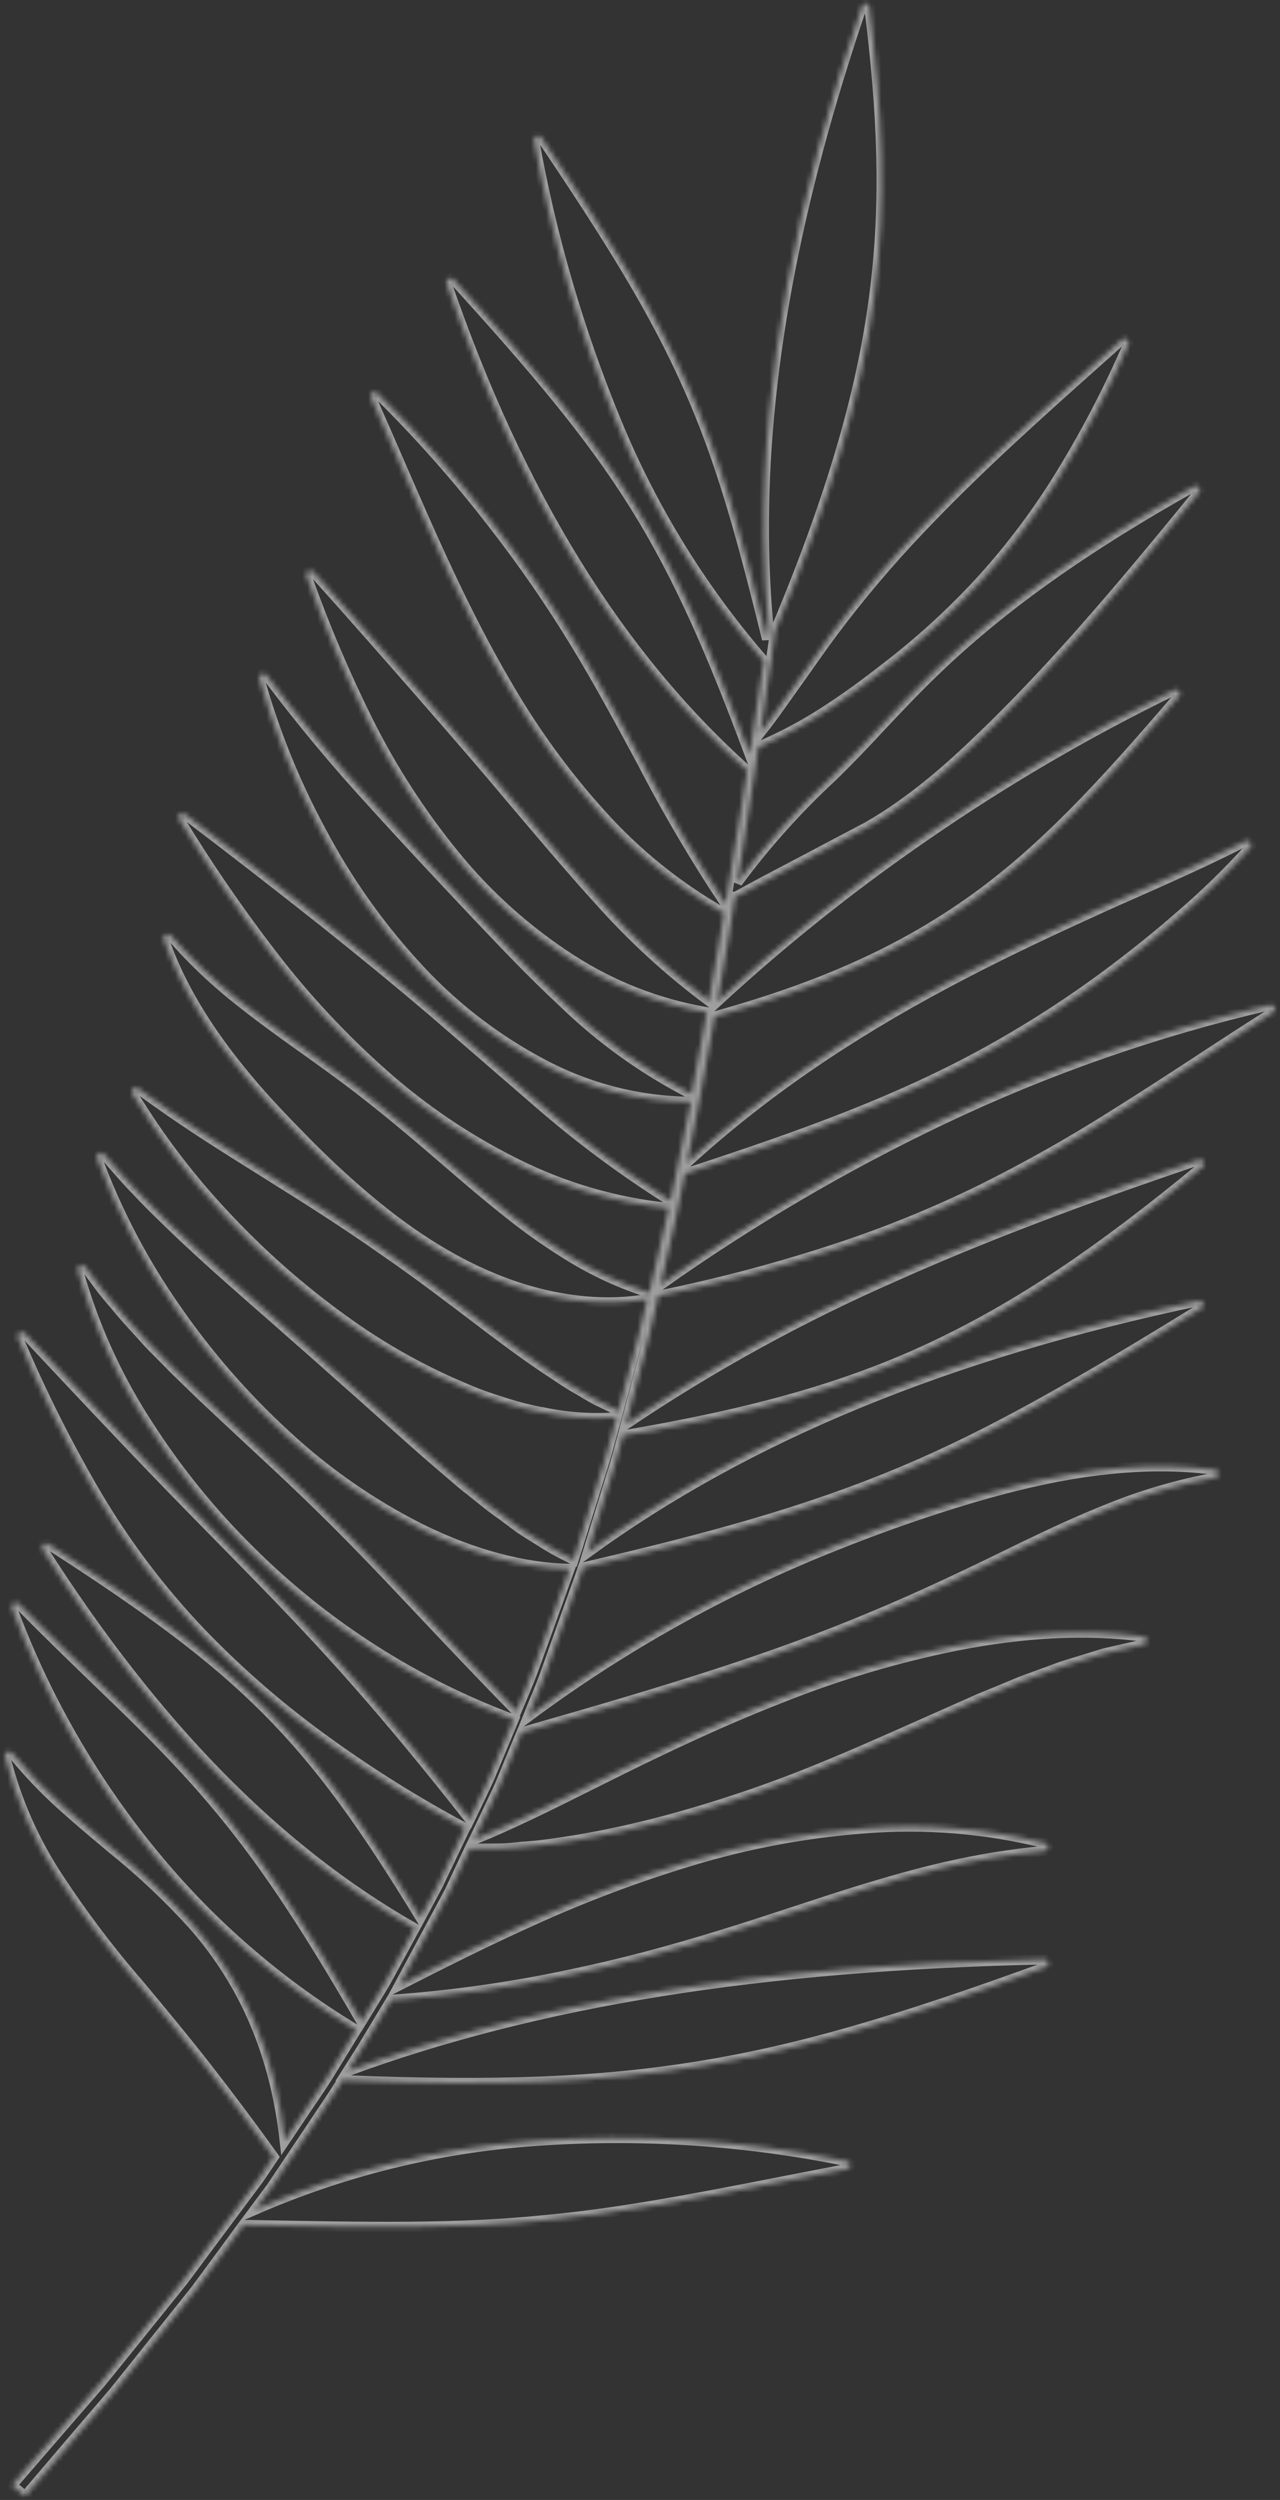 <svg width="252" height="492" viewBox="0 0 252 492" fill="none" xmlns="http://www.w3.org/2000/svg">
<rect x="0" y="0" width="252" height="492" fill="#333333" stroke="none"/>
<mask id="path-1-inside-1_2_1081" fill="white">
<path d="M171.153 1.347C176.218 42.555 174.753 71.409 152.741 123.878L152.653 124.006L151.873 129.367L151.952 129.659C151.983 129.791 151.979 129.928 151.94 130.058C151.901 130.188 151.828 130.305 151.73 130.398L150.218 140.813L149.726 144.15C151.701 141.653 153.497 139.106 155.243 136.624L157.982 132.785C159.891 130.06 161.863 127.245 163.937 124.455C169.283 117.308 175.054 110.489 181.218 104.034C192.433 92.199 204.508 81.437 217.278 70.058L220.938 66.796C221.073 66.684 221.243 66.621 221.419 66.62C221.595 66.618 221.767 66.678 221.904 66.788C222.047 66.892 222.15 67.042 222.198 67.212C222.245 67.382 222.234 67.564 222.166 67.727C218.141 77.003 213.437 85.969 208.095 94.554C203.685 101.592 198.653 108.22 193.058 114.358C187.501 120.394 181.445 125.951 174.955 130.971C173.237 132.321 171.469 133.659 169.599 135.049C167.729 136.439 165.58 137.933 163.608 139.234C159.092 142.258 154.304 144.854 149.306 146.989C148.718 151.038 148.109 155.532 147.274 160.435L145.164 173.692C150.711 166.192 156.947 159.228 163.791 152.89C166.993 149.785 170.093 146.541 173.268 143.117C176.746 139.425 180.349 135.591 184.271 131.844C197.323 119.306 213.475 107.822 235.076 95.718C235.233 95.629 235.417 95.598 235.594 95.632C235.771 95.665 235.931 95.76 236.044 95.9C236.163 96.035 236.229 96.208 236.23 96.388C236.232 96.568 236.169 96.742 236.053 96.879C218.565 118.421 207.27 131.236 195.759 142.616C189.039 149.173 182.783 155.064 174.298 160.606C173.198 161.303 172.072 161.987 170.895 162.671L160.465 168.179C158.984 168.968 157.478 169.757 155.933 170.571C152.44 172.395 148.832 174.295 145.061 176.376C144.957 176.437 144.839 176.469 144.718 176.468L143.211 185.929C142.556 189.534 141.902 193.265 141.236 197.099C154.052 185.29 167.692 174.406 182.051 164.532C197.635 153.755 214.016 144.178 231.052 135.886C231.135 135.825 231.23 135.781 231.33 135.757C231.429 135.732 231.533 135.728 231.635 135.744C231.737 135.759 231.834 135.795 231.922 135.848C232.01 135.902 232.087 135.972 232.148 136.055C232.208 136.138 232.252 136.232 232.277 136.332C232.301 136.432 232.306 136.535 232.29 136.637C232.274 136.739 232.239 136.836 232.186 136.924C232.132 137.012 232.062 137.089 231.979 137.15C216.66 155.087 205.131 167.395 191.559 177.114C177.531 187.105 161.824 194.185 140.715 200.041C139.806 205.212 138.848 210.561 137.79 216.064C136.948 220.204 136.121 224.433 135.256 228.803C149.676 215.604 166.424 204.038 186.474 193.385C194.689 188.99 203.958 184.496 215.599 179.219C218.359 177.923 221.134 176.729 223.908 175.497C230.951 172.371 238.222 169.128 245.185 165.558C245.347 165.478 245.532 165.456 245.708 165.496C245.885 165.536 246.042 165.636 246.154 165.778C246.271 165.916 246.336 166.091 246.337 166.272C246.339 166.454 246.277 166.63 246.162 166.77C241.911 171.487 237.363 175.927 232.544 180.063C228.557 183.569 224.276 187.04 219.463 190.681C211.592 196.624 203.315 202.008 194.692 206.793C177.417 216.354 159.088 223.101 135.02 230.941C134.966 230.954 134.909 230.954 134.855 230.942C133.636 236.955 132.418 243.108 130.857 249.327L130.036 252.87C147.564 240.445 166.129 229.553 185.527 220.314C206.161 210.488 227.802 202.936 250.07 197.79C250.246 197.748 250.432 197.77 250.593 197.852C250.755 197.935 250.882 198.072 250.951 198.24C251.028 198.408 251.04 198.598 250.986 198.775C250.931 198.951 250.813 199.101 250.654 199.196C245.191 202.664 240.158 205.938 235.48 209.018C229.904 212.653 224.631 216.082 219.623 219.203C211.078 224.635 202.255 229.615 193.188 234.121C184.106 238.568 174.733 242.392 165.133 245.569C153.515 249.413 141.678 252.561 129.686 254.996L129.609 254.997L128.911 258.068C128.237 260.986 127.589 263.942 126.763 266.874L123.192 280.308C139.966 269.003 157.727 259.238 176.258 251.131C197.222 241.741 219.179 233.983 236.017 228.279C236.19 228.223 236.377 228.228 236.547 228.293C236.717 228.359 236.859 228.481 236.949 228.64C237.037 228.797 237.068 228.98 237.035 229.157C237.001 229.334 236.906 229.494 236.766 229.608C216.174 246.637 200.244 257.242 183.501 265.107C166.759 272.972 148.428 278.129 122.614 282.513L122.023 284.718C121.286 287.726 120.256 290.672 119.367 293.643L116.597 302.645L115.719 305.514C147.019 282.745 186.4 266.48 235.979 256.027C236.159 255.987 236.346 256.013 236.509 256.098C236.671 256.184 236.798 256.324 236.866 256.495C236.935 256.665 236.941 256.854 236.883 257.028C236.826 257.202 236.708 257.351 236.551 257.446C212.671 272.177 195.349 282.171 177.485 289.664C158.897 297.456 139.652 302.711 114.753 308.498L114.469 309.429L113.674 311.661L110.484 320.59L107.306 329.52C106.288 332.352 105.054 335.109 103.933 337.904C122.537 324.059 142.879 312.719 164.437 304.173C170.317 301.82 176.198 299.658 181.917 297.751C189.081 295.387 194.687 293.736 200.093 292.404C214.825 288.753 227.622 287.726 239.22 289.265C239.403 289.293 239.572 289.384 239.696 289.522C239.82 289.66 239.892 289.837 239.9 290.022C239.891 290.204 239.823 290.378 239.708 290.518C239.592 290.659 239.435 290.759 239.259 290.804C232.139 292.106 225.169 294.127 218.456 296.835C212.259 299.292 206.649 301.948 201.444 304.448C191.859 309.148 181.64 314.082 171.376 318.317C152.371 326.278 133.272 332.205 102.688 340.941L100.198 346.978L98.404 351.317C97.768 352.747 97.081 354.139 96.432 355.556L93.323 362.056C100.925 358.938 108.168 355.327 115.182 351.819C117.714 350.551 120.246 349.291 122.779 348.04C131.11 343.936 142.178 338.638 154.016 334.046C165.103 329.634 176.564 326.228 188.261 323.866C201.87 321.204 213.933 320.629 225.124 322.082C225.305 322.11 225.472 322.199 225.596 322.334C225.72 322.47 225.793 322.643 225.804 322.827C225.818 323.01 225.765 323.192 225.653 323.338C225.542 323.485 225.381 323.585 225.201 323.62L218.855 325.062C218.309 325.181 217.764 325.3 217.269 325.432L209.964 327.683C209 327.958 208.049 328.323 207.111 328.687L205.463 329.286L201.128 330.875C200.304 331.201 199.481 331.551 198.67 331.889L196.998 332.59L192.993 334.227C192.233 334.552 191.473 334.889 190.726 335.239C190.194 335.473 189.675 335.706 189.155 335.927L181.301 339.416C174.22 342.568 167.532 345.538 160.702 348.307C151.003 352.252 141.069 355.592 130.956 358.307C124.701 359.964 118.939 361.209 113.263 362.149C110.126 362.647 106.913 363.158 103.457 363.417C102.885 363.422 102.313 363.504 101.754 363.572C100.611 363.684 99.429 363.796 98.208 363.794L92.791 363.841C92.685 363.844 92.579 363.818 92.485 363.767L88.49 372.272L79.969 388.178L78.593 390.733C87.113 386.386 95.9 381.96 104.957 377.901C115.07 373.298 125.483 369.384 136.124 366.184C147.229 362.824 158.669 360.691 170.238 359.821C182.166 358.871 194.17 359.861 205.781 362.753C205.957 362.799 206.111 362.905 206.217 363.053C206.323 363.2 206.374 363.381 206.36 363.562C206.342 363.745 206.263 363.915 206.134 364.046C206.006 364.177 205.836 364.259 205.654 364.28C191.436 365.574 180.146 368.75 169.796 371.88C164.901 373.398 160.26 374.913 155.847 376.376C150.953 377.983 146.325 379.498 141.594 380.939C131.334 384.106 122.123 386.526 112.59 388.529C100.87 391.045 88.986 392.73 77.028 393.57L75.712 395.769L71.262 403.158L68.452 407.595C105.986 393.826 149.568 386.833 205.599 385.607C205.784 385.602 205.965 385.665 206.108 385.783C206.252 385.9 206.348 386.066 206.38 386.248C206.413 386.429 206.381 386.616 206.289 386.775C206.197 386.934 206.052 387.055 205.879 387.117C176.128 397.97 157.063 403.464 137.85 406.595C118.295 409.792 98.019 410.605 67.87 409.406C67.734 409.398 67.603 409.355 67.488 409.282L66.798 410.407C65.318 412.76 63.748 415.012 62.255 417.288L53.468 430.425L50.124 434.917C67.459 427.335 85.957 422.757 104.827 421.38C125.562 419.845 146.409 421.177 166.779 425.341C166.955 425.373 167.114 425.467 167.227 425.606C167.341 425.745 167.4 425.92 167.396 426.099C167.397 426.279 167.334 426.453 167.219 426.591C167.104 426.73 166.944 426.823 166.766 426.854C162.387 427.694 158.261 428.493 154.325 429.265C135.842 432.898 121.242 435.67 106.858 436.966C89.973 438.664 72.802 438.344 49.057 437.89L47.9 437.9L44.645 442.341L40.523 447.947L38.524 450.647L36.487 453.208L28.826 462.787C26.411 465.797 24.185 468.639 22.071 471.201L16.129 478.132L4.926 491.264L2.364 489.1L13.694 476.004L19.674 469.111C21.788 466.549 24.002 463.757 26.418 460.786L34.067 451.296L36.117 448.735L38.116 446.06L42.238 440.505L51.037 428.704L53.874 424.495C49.574 418.518 45.303 412.807 40.853 407.098C36.403 401.389 31.957 396.036 27.24 390.393L26.328 389.346C21.005 383.118 16.081 376.561 11.584 369.713C6.707 362.353 3.126 354.212 0.997 345.644L0.996 345.478C0.993 345.331 1.034 345.187 1.111 345.062C1.189 344.937 1.302 344.838 1.435 344.775C1.594 344.7 1.773 344.68 1.945 344.72C2.116 344.76 2.269 344.858 2.378 344.996C5.452 348.783 8.825 352.317 12.465 355.564C15.182 358.008 17.77 360.185 20.281 362.287L21.933 363.684C27.734 368.325 33.15 373.427 38.128 378.942C48.288 390.565 54.17 404.464 56.059 421.322L59.825 415.707C61.319 413.456 62.901 411.229 64.382 408.889L68.795 401.691L70.136 399.492C54.914 390.312 41.379 378.589 30.12 364.833C18.245 350.355 8.858 334.004 2.345 316.448L2.342 316.18C2.339 316.048 2.37 315.916 2.434 315.799C2.498 315.682 2.591 315.585 2.705 315.516C2.856 315.422 3.034 315.383 3.21 315.404C3.386 315.426 3.549 315.507 3.673 315.635C9.152 321.233 14.256 326.148 18.744 330.483C20.976 332.638 23.105 334.693 25.157 336.684C32.173 343.553 37.332 349.002 41.842 354.341C51.106 365.222 59.377 377.472 71.165 397.856L73.259 394.429L75.528 390.709C76.267 389.431 76.93 388.154 77.643 386.876L81.648 379.503C54.606 364.136 30.626 339.739 8.399 304.924C8.306 304.775 8.266 304.598 8.285 304.422C8.304 304.247 8.382 304.083 8.505 303.957C8.63 303.831 8.794 303.753 8.97 303.735C9.146 303.717 9.323 303.761 9.471 303.86C48.155 328.726 60.88 341.395 82.787 377.395L86.191 371.02L91.573 359.77C82.26 354.804 73.289 349.219 64.722 343.053C55.691 336.605 47.272 329.339 39.571 321.349C31.638 313.036 24.688 303.837 18.858 293.935C13.078 284.041 7.951 273.781 3.508 263.219C3.489 263.118 3.488 263.015 3.505 262.914C3.504 262.784 3.535 262.656 3.596 262.542C3.657 262.428 3.747 262.332 3.856 262.262C4.008 262.161 4.192 262.118 4.374 262.14C4.555 262.162 4.724 262.247 4.848 262.38C14.989 273.215 22.729 281.426 29.877 288.867C35.1 294.302 39.95 299.232 44.633 303.998L50.33 309.81C56.027 315.648 62.867 322.748 70.342 331.254C77.226 339.065 84.475 347.84 92.486 358.032L94.197 354.469C94.846 353.078 95.534 351.686 96.183 350.281L97.976 345.98L101.128 338.424C81.714 331.217 64.067 319.937 49.375 305.342C41.655 297.752 34.815 289.314 28.987 280.189C22.927 270.855 18.326 260.651 15.345 249.928C15.332 249.865 15.332 249.801 15.344 249.738C15.343 249.575 15.394 249.416 15.489 249.284C15.584 249.151 15.717 249.052 15.872 249C16.026 248.948 16.193 248.946 16.348 248.994C16.504 249.042 16.64 249.138 16.738 249.268L19.711 253.273C20.29 254.082 20.997 254.864 21.588 255.609L22.667 256.871C24.146 258.715 25.712 260.405 27.214 262.045L28.498 263.471C29.603 264.733 30.77 265.855 31.886 266.977C32.681 267.771 33.451 268.553 34.17 269.309L39.684 274.653C42.788 277.589 45.775 280.361 48.659 283.057C52.505 286.635 56.185 290.023 59.801 293.514C65.713 299.185 71.859 305.401 79.046 313.044L83.025 317.257C88.455 323.008 94.577 329.504 101.672 336.728C102.793 334.023 103.991 331.354 104.997 328.599L108.2 319.746L111.416 310.816L112.161 308.762C103.182 308.599 93.163 305.94 83.036 300.979C73.299 296.106 64.305 289.873 56.322 282.468C48.181 275.007 40.904 266.654 34.627 257.568C28.2 248.388 22.98 238.42 19.095 227.909L19.093 227.642C19.092 227.506 19.126 227.372 19.192 227.254C19.258 227.135 19.353 227.036 19.469 226.964C19.627 226.878 19.811 226.848 19.988 226.878C20.166 226.909 20.329 226.999 20.449 227.134L21.015 227.79C23.057 230.163 24.984 232.41 27.024 234.465C28.783 236.382 30.604 238.147 32.361 239.861L33.362 240.831C37.671 245.003 41.798 248.718 45.271 251.791C48.321 254.498 51.256 257.067 54.1 259.547C58.355 263.325 62.379 266.8 66.352 270.376C68.915 272.63 71.478 274.897 74.041 277.202C78.168 280.879 82.424 284.759 86.985 288.635C87.574 289.126 88.163 289.642 88.766 290.159C90.047 291.254 91.329 292.4 92.736 293.443L94.376 294.764C95.848 295.946 97.372 297.179 99.01 298.284L102.376 300.798C103.08 301.262 103.796 301.714 104.512 302.165L106.033 303.106C107.915 304.348 109.879 305.461 111.912 306.437L112.921 306.962L113.057 306.542L114.468 302.053L117.264 293.127C118.153 290.144 119.209 287.21 119.958 284.202L121.412 278.823C121.298 278.91 121.161 278.96 121.019 278.966C116.239 279.284 111.437 278.932 106.754 277.921L106.576 277.922C104.242 277.468 101.936 276.881 99.669 276.164L98.904 275.917C96.863 275.26 94.746 274.592 92.755 273.732C83.582 270.01 74.911 265.156 66.942 259.283C58.867 253.406 51.366 246.778 44.541 239.488C37.547 232.092 31.359 223.974 26.081 215.271C26.007 215.153 25.966 215.017 25.963 214.878C25.956 214.728 25.993 214.58 26.069 214.451C26.145 214.322 26.257 214.218 26.391 214.151C26.524 214.084 26.675 214.057 26.824 214.073C26.973 214.09 27.113 214.149 27.229 214.244C35.459 220.327 42.965 225.03 49.575 229.169C51.084 230.109 52.554 231.025 53.987 231.941C60.52 236.016 68.193 240.884 75.601 246.109C81.998 250.491 88.142 255.181 94.697 260.147L95.977 261.127C99.702 263.931 103.401 266.683 107.494 269.432C108.082 269.809 108.684 270.211 109.285 270.612C110.794 271.629 112.355 272.671 114.003 273.572C114.438 273.81 114.872 274.06 115.281 274.337C116.01 274.763 116.751 275.214 117.505 275.589L121.336 277.438C121.501 277.515 121.633 277.649 121.708 277.816L124.8 266.344C125.639 263.425 126.287 260.481 126.974 257.576L127.44 255.588C127.356 255.645 127.261 255.685 127.161 255.705C118.032 257.26 107.401 255.801 97.216 251.592C88.487 248.018 79.868 242.498 70.873 234.718C67.388 231.722 63.824 228.421 59.641 224.16C55.458 219.898 51.942 216.19 49.024 212.68C40.929 203.099 35.42 193.978 32.25 184.85C32.237 184.77 32.236 184.689 32.248 184.609C32.247 184.451 32.294 184.296 32.383 184.166C32.471 184.035 32.598 183.935 32.746 183.879C32.893 183.822 33.054 183.812 33.208 183.849C33.361 183.887 33.499 183.97 33.604 184.088C37.539 188.631 41.888 192.8 46.594 196.539C50.769 199.885 54.66 202.699 58.947 205.765L59.394 206.079C63.233 208.805 66.803 211.381 70.298 214.046C73.55 216.561 76.918 219.253 80.608 222.349C82.965 224.325 85.284 226.314 87.603 228.316C91.703 231.853 95.957 235.504 100.541 239.113C104.302 242.102 108.247 244.854 112.35 247.352C117.059 250.24 122.095 252.557 127.352 254.254C127.53 254.311 127.68 254.432 127.775 254.593L129.111 248.936C130.045 245.112 130.89 241.417 131.684 237.71C131.596 237.729 131.505 237.73 131.417 237.712C121.095 236.626 111.052 233.699 101.763 229.069C92.205 224.349 83.325 218.366 75.361 211.28C67.325 204.153 59.991 196.271 53.461 187.743C46.914 179.233 40.838 170.371 35.261 161.197C35.165 161.044 35.126 160.862 35.15 160.683C35.174 160.504 35.26 160.339 35.392 160.216C35.531 160.099 35.705 160.034 35.886 160.033C36.068 160.031 36.244 160.093 36.384 160.208C45.678 167.261 54.589 174.177 63.629 181.334C71.748 187.799 78.575 193.411 85.083 198.95L105.584 216.688C113.836 223.893 122.639 230.44 131.913 236.271L132.003 236.359C133.432 229.683 134.698 223.149 136.016 216.842C125.738 216.749 115.637 214.153 106.588 209.279C97.175 204.274 88.712 197.66 81.582 189.735C74.356 181.805 68.168 172.988 63.168 163.496C58.031 153.987 53.969 143.936 51.055 133.528L51.053 133.337C51.051 133.19 51.091 133.045 51.169 132.92C51.247 132.796 51.359 132.696 51.492 132.634C51.655 132.553 51.842 132.532 52.019 132.574C52.196 132.617 52.352 132.72 52.461 132.867C59.137 141.77 66.261 150.328 73.807 158.508L74.076 158.811C80.317 165.687 86.003 171.741 91.509 177.593L94.269 180.52C99.403 185.917 104.665 191.492 110.703 197.111C118.224 204.429 126.799 210.579 136.143 215.353C137.227 209.812 138.21 204.425 139.156 199.215C129.678 197.599 120.624 194.084 112.539 188.88C103.808 183.265 96.022 176.303 89.469 168.252C82.862 160.148 77.168 151.34 72.493 141.988C67.868 132.693 63.81 123.126 60.34 113.342C60.327 113.253 60.326 113.163 60.337 113.075C60.336 112.941 60.37 112.809 60.436 112.692C60.502 112.575 60.598 112.478 60.713 112.41C60.868 112.316 61.05 112.279 61.23 112.305C61.408 112.332 61.573 112.42 61.694 112.554C69.912 121.702 76.887 129.665 83.026 136.682L83.681 137.439C90.374 145.087 95.897 151.486 101.038 157.634L104.623 161.863C108.785 166.761 113.09 171.835 117.892 177.109C124.408 184.461 131.668 191.118 139.556 196.974L141.543 185.677L142.545 179.59C142.408 179.606 142.269 179.576 142.15 179.504C133.228 174.393 125.181 167.886 118.317 160.23C111.313 152.474 105.144 144.003 99.912 134.958C91.638 120.94 85.046 105.776 78.674 91.106C76.805 86.799 74.936 82.491 73.017 78.184C72.971 78.09 72.948 77.985 72.95 77.88C72.953 77.734 72.998 77.593 73.078 77.472C73.159 77.351 73.273 77.255 73.406 77.196C73.539 77.138 73.686 77.118 73.83 77.141C73.974 77.163 74.108 77.226 74.217 77.322C82.396 85.375 90.016 93.976 97.026 103.065C102.803 110.468 108.152 118.195 113.048 126.209C117.847 134.038 122.229 142.202 126.481 150.088L127.257 151.594C131.994 160.619 137.194 169.394 142.836 177.883L145.734 160.245C146.241 157.214 146.7 154.349 147.108 151.65C121.706 128.918 102.345 97.55 87.915 55.749C87.902 55.67 87.902 55.588 87.913 55.508C87.916 55.352 87.965 55.2 88.054 55.072C88.143 54.944 88.268 54.845 88.413 54.788C88.558 54.731 88.717 54.718 88.87 54.752C89.022 54.785 89.161 54.862 89.269 54.975C105.344 72.638 116.356 85.639 125.101 99.704C133.845 113.768 140.336 128.933 147.576 148.39C147.997 145.589 148.368 142.979 148.78 140.597L150.366 130.054C138.177 116.028 128.36 100.104 121.304 82.913C113.958 65.105 108.544 46.56 105.155 27.597L105.154 27.508C105.156 27.352 105.203 27.2 105.29 27.071C105.377 26.941 105.5 26.84 105.644 26.779C105.808 26.716 105.989 26.709 106.158 26.761C106.327 26.812 106.474 26.919 106.574 27.064C119.896 46.823 128.897 61.203 135.514 76.189C141.636 89.908 145.675 103.975 151.016 125.801L151.317 123.853L151.315 123.7C150.755 117.771 150.448 111.754 150.395 105.651C150.121 74.243 156.497 39.879 169.715 1.207C169.773 1.041 169.886 0.901 170.034 0.807C170.182 0.714 170.358 0.674 170.532 0.693C170.706 0.712 170.868 0.789 170.993 0.913C171.117 1.036 171.196 1.198 171.217 1.372L171.153 1.347Z"/>
</mask>
<path d="M171.153 1.347C176.218 42.555 174.753 71.409 152.741 123.878L152.653 124.006L151.873 129.367L151.952 129.659C151.983 129.791 151.979 129.928 151.94 130.058C151.901 130.188 151.828 130.305 151.73 130.398L150.218 140.813L149.726 144.15C151.701 141.653 153.497 139.106 155.243 136.624L157.982 132.785C159.891 130.06 161.863 127.245 163.937 124.455C169.283 117.308 175.054 110.489 181.218 104.034C192.433 92.199 204.508 81.437 217.278 70.058L220.938 66.796C221.073 66.684 221.243 66.621 221.419 66.62C221.595 66.618 221.767 66.678 221.904 66.788C222.047 66.892 222.15 67.042 222.198 67.212C222.245 67.382 222.234 67.564 222.166 67.727C218.141 77.003 213.437 85.969 208.095 94.554C203.685 101.592 198.653 108.22 193.058 114.358C187.501 120.394 181.445 125.951 174.955 130.971C173.237 132.321 171.469 133.659 169.599 135.049C167.729 136.439 165.58 137.933 163.608 139.234C159.092 142.258 154.304 144.854 149.306 146.989C148.718 151.038 148.109 155.532 147.274 160.435L145.164 173.692C150.711 166.192 156.947 159.228 163.791 152.89C166.993 149.785 170.093 146.541 173.268 143.117C176.746 139.425 180.349 135.591 184.271 131.844C197.323 119.306 213.475 107.822 235.076 95.718C235.233 95.629 235.417 95.598 235.594 95.632C235.771 95.665 235.931 95.76 236.044 95.9C236.163 96.035 236.229 96.208 236.23 96.388C236.232 96.568 236.169 96.742 236.053 96.879C218.565 118.421 207.27 131.236 195.759 142.616C189.039 149.173 182.783 155.064 174.298 160.606C173.198 161.303 172.072 161.987 170.895 162.671L160.465 168.179C158.984 168.968 157.478 169.757 155.933 170.571C152.44 172.395 148.832 174.295 145.061 176.376C144.957 176.437 144.839 176.469 144.718 176.468L143.211 185.929C142.556 189.534 141.902 193.265 141.236 197.099C154.052 185.29 167.692 174.406 182.051 164.532C197.635 153.755 214.016 144.178 231.052 135.886C231.135 135.825 231.23 135.781 231.33 135.757C231.429 135.732 231.533 135.728 231.635 135.744C231.737 135.759 231.834 135.795 231.922 135.848C232.01 135.902 232.087 135.972 232.148 136.055C232.208 136.138 232.252 136.232 232.277 136.332C232.301 136.432 232.306 136.535 232.29 136.637C232.274 136.739 232.239 136.836 232.186 136.924C232.132 137.012 232.062 137.089 231.979 137.15C216.66 155.087 205.131 167.395 191.559 177.114C177.531 187.105 161.824 194.185 140.715 200.041C139.806 205.212 138.848 210.561 137.79 216.064C136.948 220.204 136.121 224.433 135.256 228.803C149.676 215.604 166.424 204.038 186.474 193.385C194.689 188.99 203.958 184.496 215.599 179.219C218.359 177.923 221.134 176.729 223.908 175.497C230.951 172.371 238.222 169.128 245.185 165.558C245.347 165.478 245.532 165.456 245.708 165.496C245.885 165.536 246.042 165.636 246.154 165.778C246.271 165.916 246.336 166.091 246.337 166.272C246.339 166.454 246.277 166.63 246.162 166.77C241.911 171.487 237.363 175.927 232.544 180.063C228.557 183.569 224.276 187.04 219.463 190.681C211.592 196.624 203.315 202.008 194.692 206.793C177.417 216.354 159.088 223.101 135.02 230.941C134.966 230.954 134.909 230.954 134.855 230.942C133.636 236.955 132.418 243.108 130.857 249.327L130.036 252.87C147.564 240.445 166.129 229.553 185.527 220.314C206.161 210.488 227.802 202.936 250.07 197.79C250.246 197.748 250.432 197.77 250.593 197.852C250.755 197.935 250.882 198.072 250.951 198.24C251.028 198.408 251.04 198.598 250.986 198.775C250.931 198.951 250.813 199.101 250.654 199.196C245.191 202.664 240.158 205.938 235.48 209.018C229.904 212.653 224.631 216.082 219.623 219.203C211.078 224.635 202.255 229.615 193.188 234.121C184.106 238.568 174.733 242.392 165.133 245.569C153.515 249.413 141.678 252.561 129.686 254.996L129.609 254.997L128.911 258.068C128.237 260.986 127.589 263.942 126.763 266.874L123.192 280.308C139.966 269.003 157.727 259.238 176.258 251.131C197.222 241.741 219.179 233.983 236.017 228.279C236.19 228.223 236.377 228.228 236.547 228.293C236.717 228.359 236.859 228.481 236.949 228.64C237.037 228.797 237.068 228.98 237.035 229.157C237.001 229.334 236.906 229.494 236.766 229.608C216.174 246.637 200.244 257.242 183.501 265.107C166.759 272.972 148.428 278.129 122.614 282.513L122.023 284.718C121.286 287.726 120.256 290.672 119.367 293.643L116.597 302.645L115.719 305.514C147.019 282.745 186.4 266.48 235.979 256.027C236.159 255.987 236.346 256.013 236.509 256.098C236.671 256.184 236.798 256.324 236.866 256.495C236.935 256.665 236.941 256.854 236.883 257.028C236.826 257.202 236.708 257.351 236.551 257.446C212.671 272.177 195.349 282.171 177.485 289.664C158.897 297.456 139.652 302.711 114.753 308.498L114.469 309.429L113.674 311.661L110.484 320.59L107.306 329.52C106.288 332.352 105.054 335.109 103.933 337.904C122.537 324.059 142.879 312.719 164.437 304.173C170.317 301.82 176.198 299.658 181.917 297.751C189.081 295.387 194.687 293.736 200.093 292.404C214.825 288.753 227.622 287.726 239.22 289.265C239.403 289.293 239.572 289.384 239.696 289.522C239.82 289.66 239.892 289.837 239.9 290.022C239.891 290.204 239.823 290.378 239.708 290.518C239.592 290.659 239.435 290.759 239.259 290.804C232.139 292.106 225.169 294.127 218.456 296.835C212.259 299.292 206.649 301.948 201.444 304.448C191.859 309.148 181.64 314.082 171.376 318.317C152.371 326.278 133.272 332.205 102.688 340.941L100.198 346.978L98.404 351.317C97.768 352.747 97.081 354.139 96.432 355.556L93.323 362.056C100.925 358.938 108.168 355.327 115.182 351.819C117.714 350.551 120.246 349.291 122.779 348.04C131.11 343.936 142.178 338.638 154.016 334.046C165.103 329.634 176.564 326.228 188.261 323.866C201.87 321.204 213.933 320.629 225.124 322.082C225.305 322.11 225.472 322.199 225.596 322.334C225.72 322.47 225.793 322.643 225.804 322.827C225.818 323.01 225.765 323.192 225.653 323.338C225.542 323.485 225.381 323.585 225.201 323.62L218.855 325.062C218.309 325.181 217.764 325.3 217.269 325.432L209.964 327.683C209 327.958 208.049 328.323 207.111 328.687L205.463 329.286L201.128 330.875C200.304 331.201 199.481 331.551 198.67 331.889L196.998 332.59L192.993 334.227C192.233 334.552 191.473 334.889 190.726 335.239C190.194 335.473 189.675 335.706 189.155 335.927L181.301 339.416C174.22 342.568 167.532 345.538 160.702 348.307C151.003 352.252 141.069 355.592 130.956 358.307C124.701 359.964 118.939 361.209 113.263 362.149C110.126 362.647 106.913 363.158 103.457 363.417C102.885 363.422 102.313 363.504 101.754 363.572C100.611 363.684 99.429 363.796 98.208 363.794L92.791 363.841C92.685 363.844 92.579 363.818 92.485 363.767L88.49 372.272L79.969 388.178L78.593 390.733C87.113 386.386 95.9 381.96 104.957 377.901C115.07 373.298 125.483 369.384 136.124 366.184C147.229 362.824 158.669 360.691 170.238 359.821C182.166 358.871 194.17 359.861 205.781 362.753C205.957 362.799 206.111 362.905 206.217 363.053C206.323 363.2 206.374 363.381 206.36 363.562C206.342 363.745 206.263 363.915 206.134 364.046C206.006 364.177 205.836 364.259 205.654 364.28C191.436 365.574 180.146 368.75 169.796 371.88C164.901 373.398 160.26 374.913 155.847 376.376C150.953 377.983 146.325 379.498 141.594 380.939C131.334 384.106 122.123 386.526 112.59 388.529C100.87 391.045 88.986 392.73 77.028 393.57L75.712 395.769L71.262 403.158L68.452 407.595C105.986 393.826 149.568 386.833 205.599 385.607C205.784 385.602 205.965 385.665 206.108 385.783C206.252 385.9 206.348 386.066 206.38 386.248C206.413 386.429 206.381 386.616 206.289 386.775C206.197 386.934 206.052 387.055 205.879 387.117C176.128 397.97 157.063 403.464 137.85 406.595C118.295 409.792 98.019 410.605 67.87 409.406C67.734 409.398 67.603 409.355 67.488 409.282L66.798 410.407C65.318 412.76 63.748 415.012 62.255 417.288L53.468 430.425L50.124 434.917C67.459 427.335 85.957 422.757 104.827 421.38C125.562 419.845 146.409 421.177 166.779 425.341C166.955 425.373 167.114 425.467 167.227 425.606C167.341 425.745 167.4 425.92 167.396 426.099C167.397 426.279 167.334 426.453 167.219 426.591C167.104 426.73 166.944 426.823 166.766 426.854C162.387 427.694 158.261 428.493 154.325 429.265C135.842 432.898 121.242 435.67 106.858 436.966C89.973 438.664 72.802 438.344 49.057 437.89L47.9 437.9L44.645 442.341L40.523 447.947L38.524 450.647L36.487 453.208L28.826 462.787C26.411 465.797 24.185 468.639 22.071 471.201L16.129 478.132L4.926 491.264L2.364 489.1L13.694 476.004L19.674 469.111C21.788 466.549 24.002 463.757 26.418 460.786L34.067 451.296L36.117 448.735L38.116 446.06L42.238 440.505L51.037 428.704L53.874 424.495C49.574 418.518 45.303 412.807 40.853 407.098C36.403 401.389 31.957 396.036 27.24 390.393L26.328 389.346C21.005 383.118 16.081 376.561 11.584 369.713C6.707 362.353 3.126 354.212 0.997 345.644L0.996 345.478C0.993 345.331 1.034 345.187 1.111 345.062C1.189 344.937 1.302 344.838 1.435 344.775C1.594 344.7 1.773 344.68 1.945 344.72C2.116 344.76 2.269 344.858 2.378 344.996C5.452 348.783 8.825 352.317 12.465 355.564C15.182 358.008 17.77 360.185 20.281 362.287L21.933 363.684C27.734 368.325 33.15 373.427 38.128 378.942C48.288 390.565 54.17 404.464 56.059 421.322L59.825 415.707C61.319 413.456 62.901 411.229 64.382 408.889L68.795 401.691L70.136 399.492C54.914 390.312 41.379 378.589 30.12 364.833C18.245 350.355 8.858 334.004 2.345 316.448L2.342 316.18C2.339 316.048 2.37 315.916 2.434 315.799C2.498 315.682 2.591 315.585 2.705 315.516C2.856 315.422 3.034 315.383 3.21 315.404C3.386 315.426 3.549 315.507 3.673 315.635C9.152 321.233 14.256 326.148 18.744 330.483C20.976 332.638 23.105 334.693 25.157 336.684C32.173 343.553 37.332 349.002 41.842 354.341C51.106 365.222 59.377 377.472 71.165 397.856L73.259 394.429L75.528 390.709C76.267 389.431 76.93 388.154 77.643 386.876L81.648 379.503C54.606 364.136 30.626 339.739 8.399 304.924C8.306 304.775 8.266 304.598 8.285 304.422C8.304 304.247 8.382 304.083 8.505 303.957C8.63 303.831 8.794 303.753 8.97 303.735C9.146 303.717 9.323 303.761 9.471 303.86C48.155 328.726 60.88 341.395 82.787 377.395L86.191 371.02L91.573 359.77C82.26 354.804 73.289 349.219 64.722 343.053C55.691 336.605 47.272 329.339 39.571 321.349C31.638 313.036 24.688 303.837 18.858 293.935C13.078 284.041 7.951 273.781 3.508 263.219C3.489 263.118 3.488 263.015 3.505 262.914C3.504 262.784 3.535 262.656 3.596 262.542C3.657 262.428 3.747 262.332 3.856 262.262C4.008 262.161 4.192 262.118 4.374 262.14C4.555 262.162 4.724 262.247 4.848 262.38C14.989 273.215 22.729 281.426 29.877 288.867C35.1 294.302 39.95 299.232 44.633 303.998L50.33 309.81C56.027 315.648 62.867 322.748 70.342 331.254C77.226 339.065 84.475 347.84 92.486 358.032L94.197 354.469C94.846 353.078 95.534 351.686 96.183 350.281L97.976 345.98L101.128 338.424C81.714 331.217 64.067 319.937 49.375 305.342C41.655 297.752 34.815 289.314 28.987 280.189C22.927 270.855 18.326 260.651 15.345 249.928C15.332 249.865 15.332 249.801 15.344 249.738C15.343 249.575 15.394 249.416 15.489 249.284C15.584 249.151 15.717 249.052 15.872 249C16.026 248.948 16.193 248.946 16.348 248.994C16.504 249.042 16.64 249.138 16.738 249.268L19.711 253.273C20.29 254.082 20.997 254.864 21.588 255.609L22.667 256.871C24.146 258.715 25.712 260.405 27.214 262.045L28.498 263.471C29.603 264.733 30.77 265.855 31.886 266.977C32.681 267.771 33.451 268.553 34.17 269.309L39.684 274.653C42.788 277.589 45.775 280.361 48.659 283.057C52.505 286.635 56.185 290.023 59.801 293.514C65.713 299.185 71.859 305.401 79.046 313.044L83.025 317.257C88.455 323.008 94.577 329.504 101.672 336.728C102.793 334.023 103.991 331.354 104.997 328.599L108.2 319.746L111.416 310.816L112.161 308.762C103.182 308.599 93.163 305.94 83.036 300.979C73.299 296.106 64.305 289.873 56.322 282.468C48.181 275.007 40.904 266.654 34.627 257.568C28.2 248.388 22.98 238.42 19.095 227.909L19.093 227.642C19.092 227.506 19.126 227.372 19.192 227.254C19.258 227.135 19.353 227.036 19.469 226.964C19.627 226.878 19.811 226.848 19.988 226.878C20.166 226.909 20.329 226.999 20.449 227.134L21.015 227.79C23.057 230.163 24.984 232.41 27.024 234.465C28.783 236.382 30.604 238.147 32.361 239.861L33.362 240.831C37.671 245.003 41.798 248.718 45.271 251.791C48.321 254.498 51.256 257.067 54.1 259.547C58.355 263.325 62.379 266.8 66.352 270.376C68.915 272.63 71.478 274.897 74.041 277.202C78.168 280.879 82.424 284.759 86.985 288.635C87.574 289.126 88.163 289.642 88.766 290.159C90.047 291.254 91.329 292.4 92.736 293.443L94.376 294.764C95.848 295.946 97.372 297.179 99.01 298.284L102.376 300.798C103.08 301.262 103.796 301.714 104.512 302.165L106.033 303.106C107.915 304.348 109.879 305.461 111.912 306.437L112.921 306.962L113.057 306.542L114.468 302.053L117.264 293.127C118.153 290.144 119.209 287.21 119.958 284.202L121.412 278.823C121.298 278.91 121.161 278.96 121.019 278.966C116.239 279.284 111.437 278.932 106.754 277.921L106.576 277.922C104.242 277.468 101.936 276.881 99.669 276.164L98.904 275.917C96.863 275.26 94.746 274.592 92.755 273.732C83.582 270.01 74.911 265.156 66.942 259.283C58.867 253.406 51.366 246.778 44.541 239.488C37.547 232.092 31.359 223.974 26.081 215.271C26.007 215.153 25.966 215.017 25.963 214.878C25.956 214.728 25.993 214.58 26.069 214.451C26.145 214.322 26.257 214.218 26.391 214.151C26.524 214.084 26.675 214.057 26.824 214.073C26.973 214.09 27.113 214.149 27.229 214.244C35.459 220.327 42.965 225.03 49.575 229.169C51.084 230.109 52.554 231.025 53.987 231.941C60.52 236.016 68.193 240.884 75.601 246.109C81.998 250.491 88.142 255.181 94.697 260.147L95.977 261.127C99.702 263.931 103.401 266.683 107.494 269.432C108.082 269.809 108.684 270.211 109.285 270.612C110.794 271.629 112.355 272.671 114.003 273.572C114.438 273.81 114.872 274.06 115.281 274.337C116.01 274.763 116.751 275.214 117.505 275.589L121.336 277.438C121.501 277.515 121.633 277.649 121.708 277.816L124.8 266.344C125.639 263.425 126.287 260.481 126.974 257.576L127.44 255.588C127.356 255.645 127.261 255.685 127.161 255.705C118.032 257.26 107.401 255.801 97.216 251.592C88.487 248.018 79.868 242.498 70.873 234.718C67.388 231.722 63.824 228.421 59.641 224.16C55.458 219.898 51.942 216.19 49.024 212.68C40.929 203.099 35.42 193.978 32.25 184.85C32.237 184.77 32.236 184.689 32.248 184.609C32.247 184.451 32.294 184.296 32.383 184.166C32.471 184.035 32.598 183.935 32.746 183.879C32.893 183.822 33.054 183.812 33.208 183.849C33.361 183.887 33.499 183.97 33.604 184.088C37.539 188.631 41.888 192.8 46.594 196.539C50.769 199.885 54.66 202.699 58.947 205.765L59.394 206.079C63.233 208.805 66.803 211.381 70.298 214.046C73.55 216.561 76.918 219.253 80.608 222.349C82.965 224.325 85.284 226.314 87.603 228.316C91.703 231.853 95.957 235.504 100.541 239.113C104.302 242.102 108.247 244.854 112.35 247.352C117.059 250.24 122.095 252.557 127.352 254.254C127.53 254.311 127.68 254.432 127.775 254.593L129.111 248.936C130.045 245.112 130.89 241.417 131.684 237.71C131.596 237.729 131.505 237.73 131.417 237.712C121.095 236.626 111.052 233.699 101.763 229.069C92.205 224.349 83.325 218.366 75.361 211.28C67.325 204.153 59.991 196.271 53.461 187.743C46.914 179.233 40.838 170.371 35.261 161.197C35.165 161.044 35.126 160.862 35.15 160.683C35.174 160.504 35.26 160.339 35.392 160.216C35.531 160.099 35.705 160.034 35.886 160.033C36.068 160.031 36.244 160.093 36.384 160.208C45.678 167.261 54.589 174.177 63.629 181.334C71.748 187.799 78.575 193.411 85.083 198.95L105.584 216.688C113.836 223.893 122.639 230.44 131.913 236.271L132.003 236.359C133.432 229.683 134.698 223.149 136.016 216.842C125.738 216.749 115.637 214.153 106.588 209.279C97.175 204.274 88.712 197.66 81.582 189.735C74.356 181.805 68.168 172.988 63.168 163.496C58.031 153.987 53.969 143.936 51.055 133.528L51.053 133.337C51.051 133.19 51.091 133.045 51.169 132.92C51.247 132.796 51.359 132.696 51.492 132.634C51.655 132.553 51.842 132.532 52.019 132.574C52.196 132.617 52.352 132.72 52.461 132.867C59.137 141.77 66.261 150.328 73.807 158.508L74.076 158.811C80.317 165.687 86.003 171.741 91.509 177.593L94.269 180.52C99.403 185.917 104.665 191.492 110.703 197.111C118.224 204.429 126.799 210.579 136.143 215.353C137.227 209.812 138.21 204.425 139.156 199.215C129.678 197.599 120.624 194.084 112.539 188.88C103.808 183.265 96.022 176.303 89.469 168.252C82.862 160.148 77.168 151.34 72.493 141.988C67.868 132.693 63.81 123.126 60.34 113.342C60.327 113.253 60.326 113.163 60.337 113.075C60.336 112.941 60.37 112.809 60.436 112.692C60.502 112.575 60.598 112.478 60.713 112.41C60.868 112.316 61.05 112.279 61.23 112.305C61.408 112.332 61.573 112.42 61.694 112.554C69.912 121.702 76.887 129.665 83.026 136.682L83.681 137.439C90.374 145.087 95.897 151.486 101.038 157.634L104.623 161.863C108.785 166.761 113.09 171.835 117.892 177.109C124.408 184.461 131.668 191.118 139.556 196.974L141.543 185.677L142.545 179.59C142.408 179.606 142.269 179.576 142.15 179.504C133.228 174.393 125.181 167.886 118.317 160.23C111.313 152.474 105.144 144.003 99.912 134.958C91.638 120.94 85.046 105.776 78.674 91.106C76.805 86.799 74.936 82.491 73.017 78.184C72.971 78.09 72.948 77.985 72.95 77.88C72.953 77.734 72.998 77.593 73.078 77.472C73.159 77.351 73.273 77.255 73.406 77.196C73.539 77.138 73.686 77.118 73.83 77.141C73.974 77.163 74.108 77.226 74.217 77.322C82.396 85.375 90.016 93.976 97.026 103.065C102.803 110.468 108.152 118.195 113.048 126.209C117.847 134.038 122.229 142.202 126.481 150.088L127.257 151.594C131.994 160.619 137.194 169.394 142.836 177.883L145.734 160.245C146.241 157.214 146.7 154.349 147.108 151.65C121.706 128.918 102.345 97.55 87.915 55.749C87.902 55.67 87.902 55.588 87.913 55.508C87.916 55.352 87.965 55.2 88.054 55.072C88.143 54.944 88.268 54.845 88.413 54.788C88.558 54.731 88.717 54.718 88.87 54.752C89.022 54.785 89.161 54.862 89.269 54.975C105.344 72.638 116.356 85.639 125.101 99.704C133.845 113.768 140.336 128.933 147.576 148.39C147.997 145.589 148.368 142.979 148.78 140.597L150.366 130.054C138.177 116.028 128.36 100.104 121.304 82.913C113.958 65.105 108.544 46.56 105.155 27.597L105.154 27.508C105.156 27.352 105.203 27.2 105.29 27.071C105.377 26.941 105.5 26.84 105.644 26.779C105.808 26.716 105.989 26.709 106.158 26.761C106.327 26.812 106.474 26.919 106.574 27.064C119.896 46.823 128.897 61.203 135.514 76.189C141.636 89.908 145.675 103.975 151.016 125.801L151.317 123.853L151.315 123.7C150.755 117.771 150.448 111.754 150.395 105.651C150.121 74.243 156.497 39.879 169.715 1.207C169.773 1.041 169.886 0.901 170.034 0.807C170.182 0.714 170.358 0.674 170.532 0.693C170.706 0.712 170.868 0.789 170.993 0.913C171.117 1.036 171.196 1.198 171.217 1.372L171.153 1.347Z" stroke="white" stroke-opacity="0.53" stroke-width="2" mask="url(#path-1-inside-1_2_1081)"/>
</svg>
